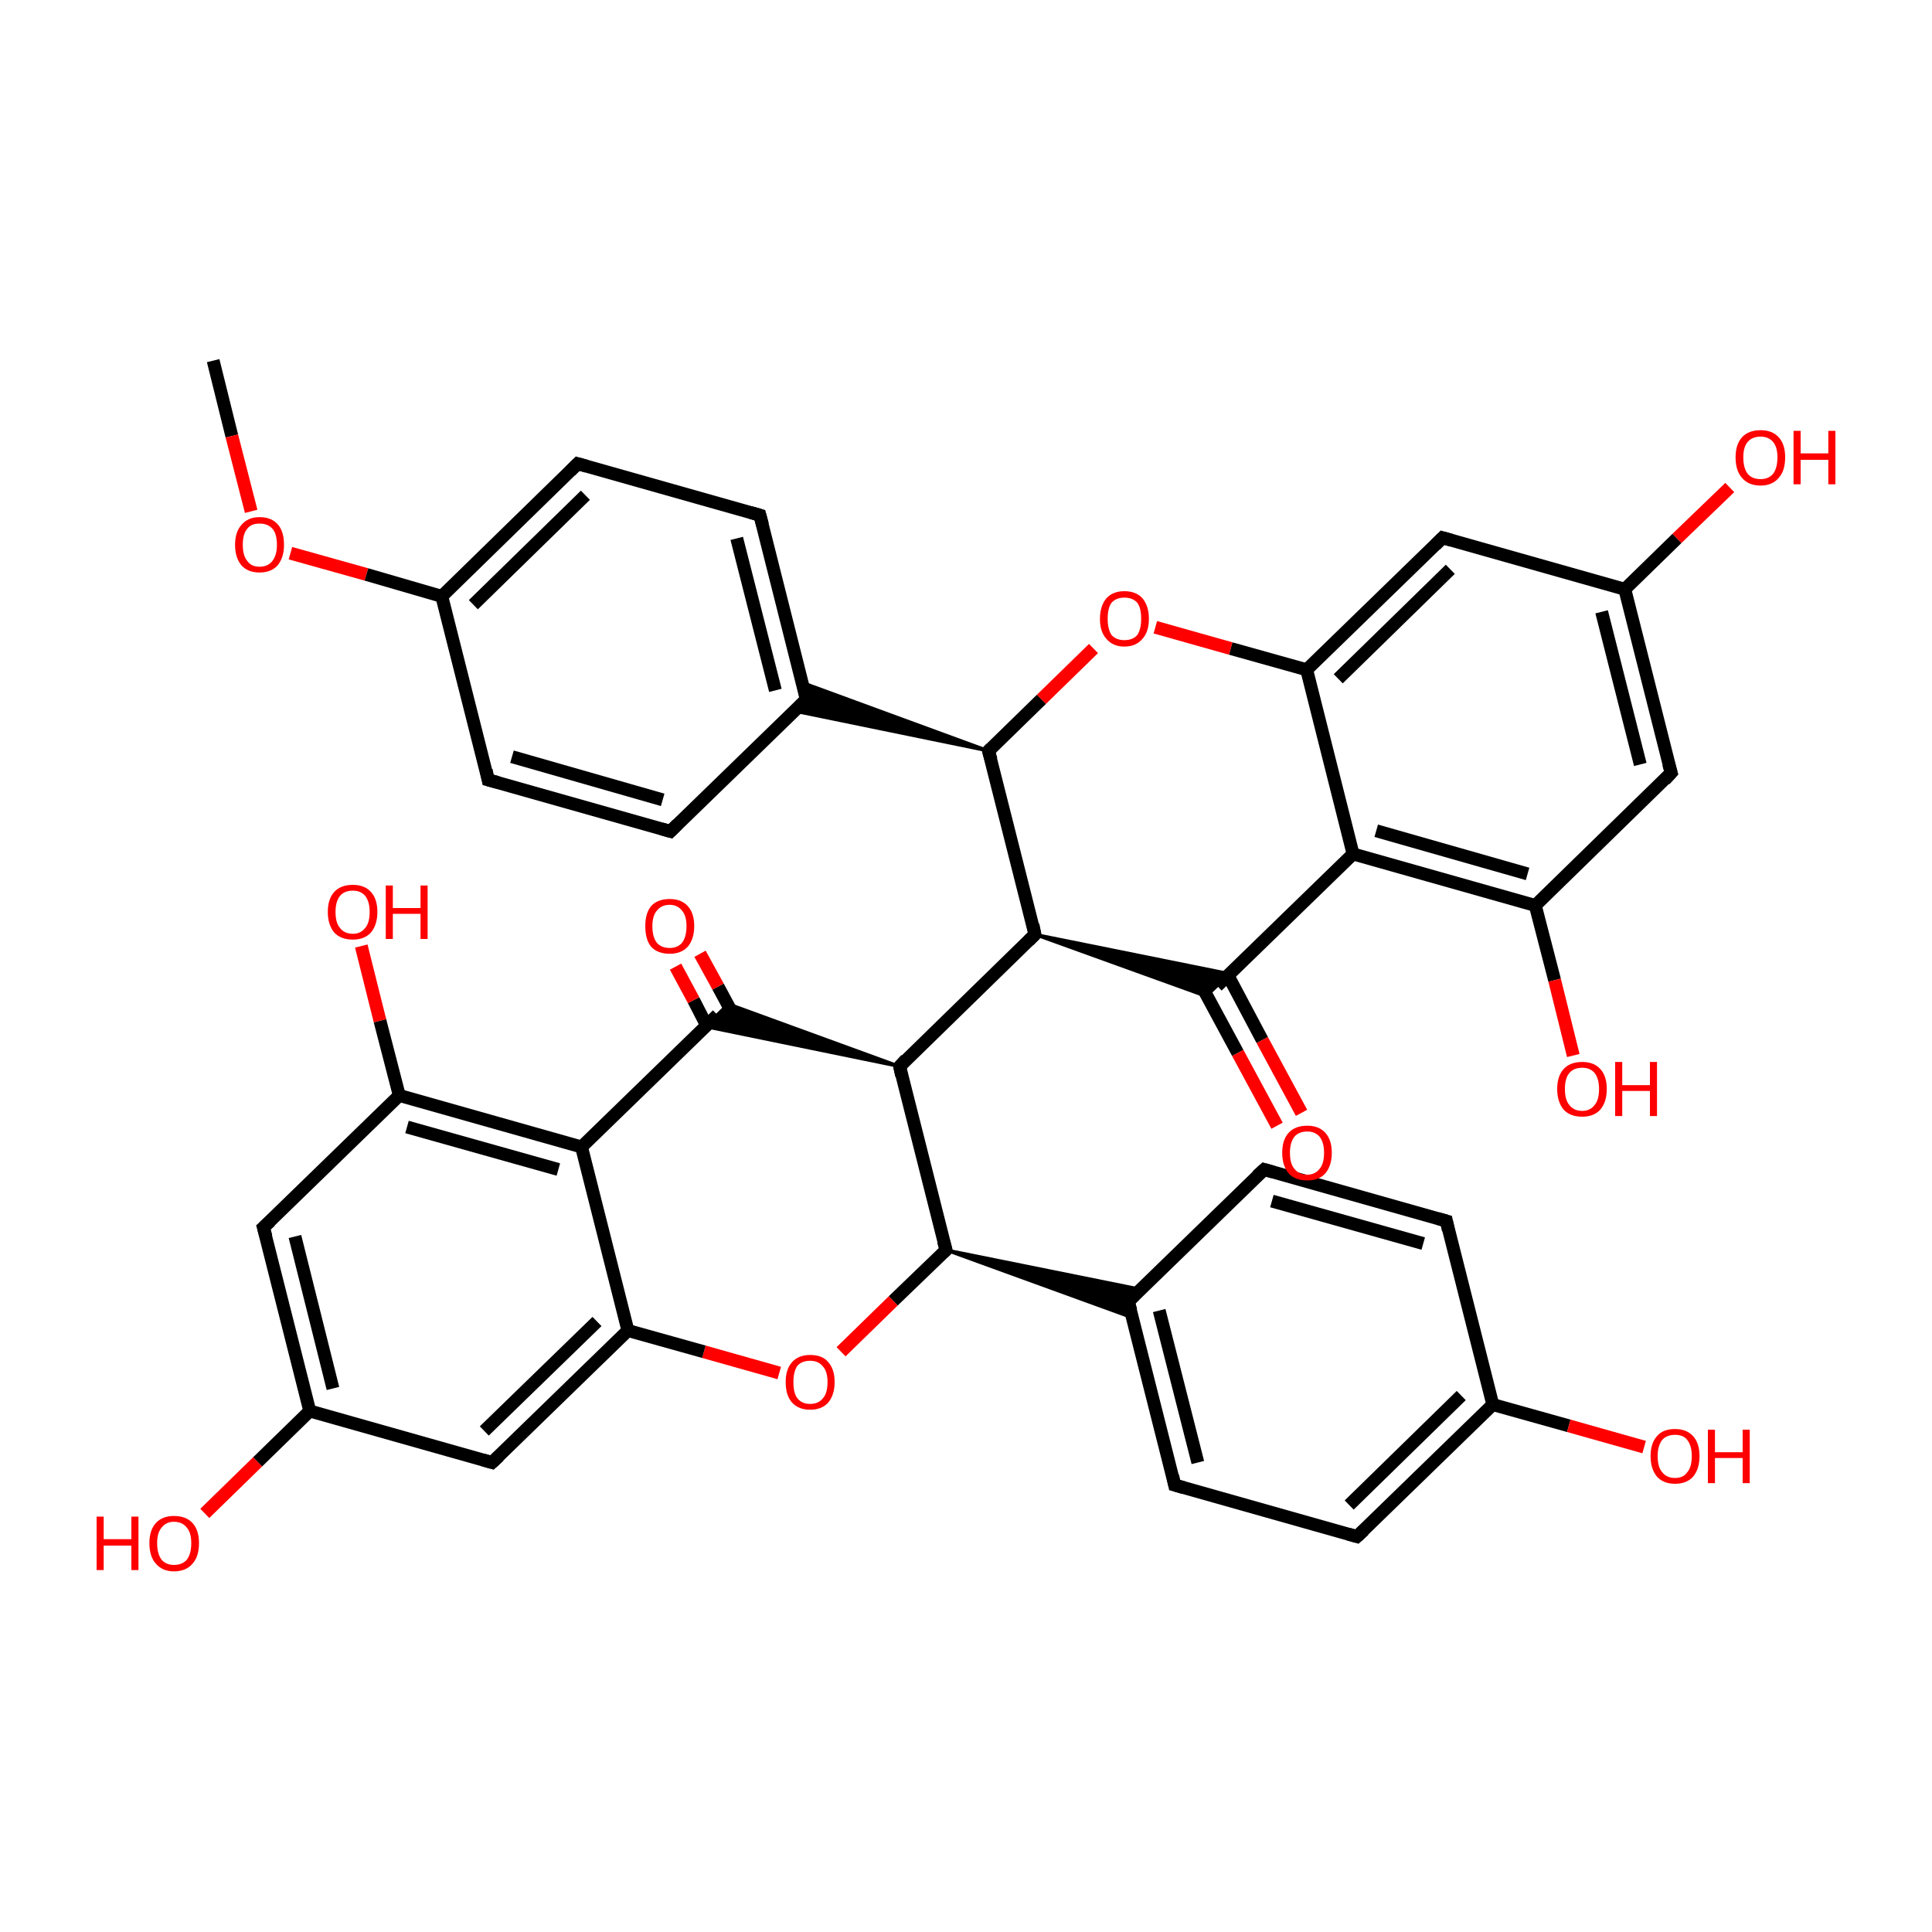 <?xml version='1.0' encoding='iso-8859-1'?>
<svg version='1.1' baseProfile='full'
              xmlns='http://www.w3.org/2000/svg'
                      xmlns:rdkit='http://www.rdkit.org/xml'
                      xmlns:xlink='http://www.w3.org/1999/xlink'
                  xml:space='preserve'
width='300px' height='300px' viewBox='0 0 300 300'>
<!-- END OF HEADER -->
<rect style='opacity:1.0;fill:transparent;stroke:none' width='300.0' height='300.0' x='0.0' y='0.0'> </rect>
<path class='bond-0 atom-0 atom-1' d='M 33.1,56.0 L 36.0,67.7' style='fill:none;fill-rule:evenodd;stroke:#000000;stroke-width:2.0px;stroke-linecap:butt;stroke-linejoin:miter;stroke-opacity:1' />
<path class='bond-0 atom-0 atom-1' d='M 36.0,67.7 L 39.0,79.4' style='fill:none;fill-rule:evenodd;stroke:#FF0000;stroke-width:2.0px;stroke-linecap:butt;stroke-linejoin:miter;stroke-opacity:1' />
<path class='bond-1 atom-1 atom-2' d='M 45.1,85.9 L 56.9,89.2' style='fill:none;fill-rule:evenodd;stroke:#FF0000;stroke-width:2.0px;stroke-linecap:butt;stroke-linejoin:miter;stroke-opacity:1' />
<path class='bond-1 atom-1 atom-2' d='M 56.9,89.2 L 68.6,92.6' style='fill:none;fill-rule:evenodd;stroke:#000000;stroke-width:2.0px;stroke-linecap:butt;stroke-linejoin:miter;stroke-opacity:1' />
<path class='bond-2 atom-2 atom-3' d='M 68.6,92.6 L 89.7,72.0' style='fill:none;fill-rule:evenodd;stroke:#000000;stroke-width:2.0px;stroke-linecap:butt;stroke-linejoin:miter;stroke-opacity:1' />
<path class='bond-2 atom-2 atom-3' d='M 73.5,93.9 L 90.9,76.9' style='fill:none;fill-rule:evenodd;stroke:#000000;stroke-width:2.0px;stroke-linecap:butt;stroke-linejoin:miter;stroke-opacity:1' />
<path class='bond-3 atom-3 atom-4' d='M 89.7,72.0 L 118.0,80.0' style='fill:none;fill-rule:evenodd;stroke:#000000;stroke-width:2.0px;stroke-linecap:butt;stroke-linejoin:miter;stroke-opacity:1' />
<path class='bond-4 atom-4 atom-5' d='M 118.0,80.0 L 125.2,108.6' style='fill:none;fill-rule:evenodd;stroke:#000000;stroke-width:2.0px;stroke-linecap:butt;stroke-linejoin:miter;stroke-opacity:1' />
<path class='bond-4 atom-4 atom-5' d='M 114.4,83.6 L 120.4,107.2' style='fill:none;fill-rule:evenodd;stroke:#000000;stroke-width:2.0px;stroke-linecap:butt;stroke-linejoin:miter;stroke-opacity:1' />
<path class='bond-5 atom-5 atom-6' d='M 125.2,108.6 L 104.1,129.1' style='fill:none;fill-rule:evenodd;stroke:#000000;stroke-width:2.0px;stroke-linecap:butt;stroke-linejoin:miter;stroke-opacity:1' />
<path class='bond-6 atom-6 atom-7' d='M 104.1,129.1 L 75.8,121.1' style='fill:none;fill-rule:evenodd;stroke:#000000;stroke-width:2.0px;stroke-linecap:butt;stroke-linejoin:miter;stroke-opacity:1' />
<path class='bond-6 atom-6 atom-7' d='M 102.9,124.2 L 79.5,117.5' style='fill:none;fill-rule:evenodd;stroke:#000000;stroke-width:2.0px;stroke-linecap:butt;stroke-linejoin:miter;stroke-opacity:1' />
<path class='bond-7 atom-8 atom-5' d='M 153.5,116.6 L 123.3,110.4 L 125.2,108.6 Z' style='fill:#000000;fill-rule:evenodd;fill-opacity:1;stroke:#000000;stroke-width:0.5px;stroke-linecap:butt;stroke-linejoin:miter;stroke-opacity:1;' />
<path class='bond-7 atom-8 atom-5' d='M 153.5,116.6 L 125.2,108.6 L 124.6,106.0 Z' style='fill:#000000;fill-rule:evenodd;fill-opacity:1;stroke:#000000;stroke-width:0.5px;stroke-linecap:butt;stroke-linejoin:miter;stroke-opacity:1;' />
<path class='bond-8 atom-8 atom-9' d='M 153.5,116.6 L 160.7,145.1' style='fill:none;fill-rule:evenodd;stroke:#000000;stroke-width:2.0px;stroke-linecap:butt;stroke-linejoin:miter;stroke-opacity:1' />
<path class='bond-9 atom-9 atom-10' d='M 160.7,145.1 L 190.9,151.2 L 187.3,154.7 Z' style='fill:#000000;fill-rule:evenodd;fill-opacity:1;stroke:#000000;stroke-width:0.5px;stroke-linecap:butt;stroke-linejoin:miter;stroke-opacity:1;' />
<path class='bond-10 atom-10 atom-11' d='M 186.1,152.2 L 192.2,163.5' style='fill:none;fill-rule:evenodd;stroke:#000000;stroke-width:2.0px;stroke-linecap:butt;stroke-linejoin:miter;stroke-opacity:1' />
<path class='bond-10 atom-10 atom-11' d='M 192.2,163.5 L 198.3,174.8' style='fill:none;fill-rule:evenodd;stroke:#FF0000;stroke-width:2.0px;stroke-linecap:butt;stroke-linejoin:miter;stroke-opacity:1' />
<path class='bond-10 atom-10 atom-11' d='M 190.7,151.5 L 196.0,161.5' style='fill:none;fill-rule:evenodd;stroke:#000000;stroke-width:2.0px;stroke-linecap:butt;stroke-linejoin:miter;stroke-opacity:1' />
<path class='bond-10 atom-10 atom-11' d='M 196.0,161.5 L 202.1,172.8' style='fill:none;fill-rule:evenodd;stroke:#FF0000;stroke-width:2.0px;stroke-linecap:butt;stroke-linejoin:miter;stroke-opacity:1' />
<path class='bond-11 atom-10 atom-12' d='M 189.0,153.1 L 210.1,132.6' style='fill:none;fill-rule:evenodd;stroke:#000000;stroke-width:2.0px;stroke-linecap:butt;stroke-linejoin:miter;stroke-opacity:1' />
<path class='bond-12 atom-12 atom-13' d='M 210.1,132.6 L 238.4,140.6' style='fill:none;fill-rule:evenodd;stroke:#000000;stroke-width:2.0px;stroke-linecap:butt;stroke-linejoin:miter;stroke-opacity:1' />
<path class='bond-12 atom-12 atom-13' d='M 213.7,129.0 L 237.2,135.7' style='fill:none;fill-rule:evenodd;stroke:#000000;stroke-width:2.0px;stroke-linecap:butt;stroke-linejoin:miter;stroke-opacity:1' />
<path class='bond-13 atom-13 atom-14' d='M 238.4,140.6 L 259.5,120.0' style='fill:none;fill-rule:evenodd;stroke:#000000;stroke-width:2.0px;stroke-linecap:butt;stroke-linejoin:miter;stroke-opacity:1' />
<path class='bond-14 atom-14 atom-15' d='M 259.5,120.0 L 252.3,91.5' style='fill:none;fill-rule:evenodd;stroke:#000000;stroke-width:2.0px;stroke-linecap:butt;stroke-linejoin:miter;stroke-opacity:1' />
<path class='bond-14 atom-14 atom-15' d='M 254.7,118.7 L 248.7,95.0' style='fill:none;fill-rule:evenodd;stroke:#000000;stroke-width:2.0px;stroke-linecap:butt;stroke-linejoin:miter;stroke-opacity:1' />
<path class='bond-15 atom-15 atom-16' d='M 252.3,91.5 L 224.0,83.5' style='fill:none;fill-rule:evenodd;stroke:#000000;stroke-width:2.0px;stroke-linecap:butt;stroke-linejoin:miter;stroke-opacity:1' />
<path class='bond-16 atom-16 atom-17' d='M 224.0,83.5 L 202.9,104.0' style='fill:none;fill-rule:evenodd;stroke:#000000;stroke-width:2.0px;stroke-linecap:butt;stroke-linejoin:miter;stroke-opacity:1' />
<path class='bond-16 atom-16 atom-17' d='M 225.2,88.4 L 207.8,105.4' style='fill:none;fill-rule:evenodd;stroke:#000000;stroke-width:2.0px;stroke-linecap:butt;stroke-linejoin:miter;stroke-opacity:1' />
<path class='bond-17 atom-17 atom-18' d='M 202.9,104.0 L 191.1,100.7' style='fill:none;fill-rule:evenodd;stroke:#000000;stroke-width:2.0px;stroke-linecap:butt;stroke-linejoin:miter;stroke-opacity:1' />
<path class='bond-17 atom-17 atom-18' d='M 191.1,100.7 L 179.4,97.4' style='fill:none;fill-rule:evenodd;stroke:#FF0000;stroke-width:2.0px;stroke-linecap:butt;stroke-linejoin:miter;stroke-opacity:1' />
<path class='bond-18 atom-15 atom-19' d='M 252.3,91.5 L 260.4,83.6' style='fill:none;fill-rule:evenodd;stroke:#000000;stroke-width:2.0px;stroke-linecap:butt;stroke-linejoin:miter;stroke-opacity:1' />
<path class='bond-18 atom-15 atom-19' d='M 260.4,83.6 L 268.6,75.7' style='fill:none;fill-rule:evenodd;stroke:#FF0000;stroke-width:2.0px;stroke-linecap:butt;stroke-linejoin:miter;stroke-opacity:1' />
<path class='bond-19 atom-13 atom-20' d='M 238.4,140.6 L 241.4,152.2' style='fill:none;fill-rule:evenodd;stroke:#000000;stroke-width:2.0px;stroke-linecap:butt;stroke-linejoin:miter;stroke-opacity:1' />
<path class='bond-19 atom-13 atom-20' d='M 241.4,152.2 L 244.3,163.9' style='fill:none;fill-rule:evenodd;stroke:#FF0000;stroke-width:2.0px;stroke-linecap:butt;stroke-linejoin:miter;stroke-opacity:1' />
<path class='bond-20 atom-9 atom-21' d='M 160.7,145.1 L 139.7,165.6' style='fill:none;fill-rule:evenodd;stroke:#000000;stroke-width:2.0px;stroke-linecap:butt;stroke-linejoin:miter;stroke-opacity:1' />
<path class='bond-21 atom-21 atom-22' d='M 139.7,165.6 L 146.9,194.1' style='fill:none;fill-rule:evenodd;stroke:#000000;stroke-width:2.0px;stroke-linecap:butt;stroke-linejoin:miter;stroke-opacity:1' />
<path class='bond-22 atom-22 atom-23' d='M 146.9,194.1 L 138.7,202.0' style='fill:none;fill-rule:evenodd;stroke:#000000;stroke-width:2.0px;stroke-linecap:butt;stroke-linejoin:miter;stroke-opacity:1' />
<path class='bond-22 atom-22 atom-23' d='M 138.7,202.0 L 130.6,209.9' style='fill:none;fill-rule:evenodd;stroke:#FF0000;stroke-width:2.0px;stroke-linecap:butt;stroke-linejoin:miter;stroke-opacity:1' />
<path class='bond-23 atom-23 atom-24' d='M 121.0,213.2 L 109.3,209.9' style='fill:none;fill-rule:evenodd;stroke:#FF0000;stroke-width:2.0px;stroke-linecap:butt;stroke-linejoin:miter;stroke-opacity:1' />
<path class='bond-23 atom-23 atom-24' d='M 109.3,209.9 L 97.5,206.6' style='fill:none;fill-rule:evenodd;stroke:#000000;stroke-width:2.0px;stroke-linecap:butt;stroke-linejoin:miter;stroke-opacity:1' />
<path class='bond-24 atom-24 atom-25' d='M 97.5,206.6 L 76.4,227.1' style='fill:none;fill-rule:evenodd;stroke:#000000;stroke-width:2.0px;stroke-linecap:butt;stroke-linejoin:miter;stroke-opacity:1' />
<path class='bond-24 atom-24 atom-25' d='M 92.7,205.2 L 75.2,222.2' style='fill:none;fill-rule:evenodd;stroke:#000000;stroke-width:2.0px;stroke-linecap:butt;stroke-linejoin:miter;stroke-opacity:1' />
<path class='bond-25 atom-25 atom-26' d='M 76.4,227.1 L 48.1,219.1' style='fill:none;fill-rule:evenodd;stroke:#000000;stroke-width:2.0px;stroke-linecap:butt;stroke-linejoin:miter;stroke-opacity:1' />
<path class='bond-26 atom-26 atom-27' d='M 48.1,219.1 L 40.9,190.6' style='fill:none;fill-rule:evenodd;stroke:#000000;stroke-width:2.0px;stroke-linecap:butt;stroke-linejoin:miter;stroke-opacity:1' />
<path class='bond-26 atom-26 atom-27' d='M 51.7,215.6 L 45.8,192.0' style='fill:none;fill-rule:evenodd;stroke:#000000;stroke-width:2.0px;stroke-linecap:butt;stroke-linejoin:miter;stroke-opacity:1' />
<path class='bond-27 atom-27 atom-28' d='M 40.9,190.6 L 62.0,170.1' style='fill:none;fill-rule:evenodd;stroke:#000000;stroke-width:2.0px;stroke-linecap:butt;stroke-linejoin:miter;stroke-opacity:1' />
<path class='bond-28 atom-28 atom-29' d='M 62.0,170.1 L 90.3,178.1' style='fill:none;fill-rule:evenodd;stroke:#000000;stroke-width:2.0px;stroke-linecap:butt;stroke-linejoin:miter;stroke-opacity:1' />
<path class='bond-28 atom-28 atom-29' d='M 63.2,175.0 L 86.7,181.6' style='fill:none;fill-rule:evenodd;stroke:#000000;stroke-width:2.0px;stroke-linecap:butt;stroke-linejoin:miter;stroke-opacity:1' />
<path class='bond-29 atom-29 atom-30' d='M 90.3,178.1 L 111.4,157.6' style='fill:none;fill-rule:evenodd;stroke:#000000;stroke-width:2.0px;stroke-linecap:butt;stroke-linejoin:miter;stroke-opacity:1' />
<path class='bond-30 atom-30 atom-31' d='M 114.3,158.4 L 111.5,153.2' style='fill:none;fill-rule:evenodd;stroke:#000000;stroke-width:2.0px;stroke-linecap:butt;stroke-linejoin:miter;stroke-opacity:1' />
<path class='bond-30 atom-30 atom-31' d='M 111.5,153.2 L 108.7,148.1' style='fill:none;fill-rule:evenodd;stroke:#FF0000;stroke-width:2.0px;stroke-linecap:butt;stroke-linejoin:miter;stroke-opacity:1' />
<path class='bond-30 atom-30 atom-31' d='M 109.7,159.2 L 107.7,155.3' style='fill:none;fill-rule:evenodd;stroke:#000000;stroke-width:2.0px;stroke-linecap:butt;stroke-linejoin:miter;stroke-opacity:1' />
<path class='bond-30 atom-30 atom-31' d='M 107.7,155.3 L 104.9,150.1' style='fill:none;fill-rule:evenodd;stroke:#FF0000;stroke-width:2.0px;stroke-linecap:butt;stroke-linejoin:miter;stroke-opacity:1' />
<path class='bond-31 atom-28 atom-32' d='M 62.0,170.1 L 59.0,158.5' style='fill:none;fill-rule:evenodd;stroke:#000000;stroke-width:2.0px;stroke-linecap:butt;stroke-linejoin:miter;stroke-opacity:1' />
<path class='bond-31 atom-28 atom-32' d='M 59.0,158.5 L 56.1,146.9' style='fill:none;fill-rule:evenodd;stroke:#FF0000;stroke-width:2.0px;stroke-linecap:butt;stroke-linejoin:miter;stroke-opacity:1' />
<path class='bond-32 atom-26 atom-33' d='M 48.1,219.1 L 40.0,227.0' style='fill:none;fill-rule:evenodd;stroke:#000000;stroke-width:2.0px;stroke-linecap:butt;stroke-linejoin:miter;stroke-opacity:1' />
<path class='bond-32 atom-26 atom-33' d='M 40.0,227.0 L 31.8,235.0' style='fill:none;fill-rule:evenodd;stroke:#FF0000;stroke-width:2.0px;stroke-linecap:butt;stroke-linejoin:miter;stroke-opacity:1' />
<path class='bond-33 atom-22 atom-34' d='M 146.9,194.1 L 177.1,200.2 L 175.2,202.1 Z' style='fill:#000000;fill-rule:evenodd;fill-opacity:1;stroke:#000000;stroke-width:0.5px;stroke-linecap:butt;stroke-linejoin:miter;stroke-opacity:1;' />
<path class='bond-33 atom-22 atom-34' d='M 146.9,194.1 L 175.2,202.1 L 175.8,204.6 Z' style='fill:#000000;fill-rule:evenodd;fill-opacity:1;stroke:#000000;stroke-width:0.5px;stroke-linecap:butt;stroke-linejoin:miter;stroke-opacity:1;' />
<path class='bond-34 atom-34 atom-35' d='M 175.2,202.1 L 182.4,230.6' style='fill:none;fill-rule:evenodd;stroke:#000000;stroke-width:2.0px;stroke-linecap:butt;stroke-linejoin:miter;stroke-opacity:1' />
<path class='bond-34 atom-34 atom-35' d='M 180.0,203.5 L 186.0,227.1' style='fill:none;fill-rule:evenodd;stroke:#000000;stroke-width:2.0px;stroke-linecap:butt;stroke-linejoin:miter;stroke-opacity:1' />
<path class='bond-35 atom-35 atom-36' d='M 182.4,230.6 L 210.7,238.6' style='fill:none;fill-rule:evenodd;stroke:#000000;stroke-width:2.0px;stroke-linecap:butt;stroke-linejoin:miter;stroke-opacity:1' />
<path class='bond-36 atom-36 atom-37' d='M 210.7,238.6 L 231.8,218.1' style='fill:none;fill-rule:evenodd;stroke:#000000;stroke-width:2.0px;stroke-linecap:butt;stroke-linejoin:miter;stroke-opacity:1' />
<path class='bond-36 atom-36 atom-37' d='M 209.5,233.7 L 226.9,216.7' style='fill:none;fill-rule:evenodd;stroke:#000000;stroke-width:2.0px;stroke-linecap:butt;stroke-linejoin:miter;stroke-opacity:1' />
<path class='bond-37 atom-37 atom-38' d='M 231.8,218.1 L 224.6,189.6' style='fill:none;fill-rule:evenodd;stroke:#000000;stroke-width:2.0px;stroke-linecap:butt;stroke-linejoin:miter;stroke-opacity:1' />
<path class='bond-38 atom-38 atom-39' d='M 224.6,189.6 L 196.3,181.6' style='fill:none;fill-rule:evenodd;stroke:#000000;stroke-width:2.0px;stroke-linecap:butt;stroke-linejoin:miter;stroke-opacity:1' />
<path class='bond-38 atom-38 atom-39' d='M 221.0,193.1 L 197.5,186.5' style='fill:none;fill-rule:evenodd;stroke:#000000;stroke-width:2.0px;stroke-linecap:butt;stroke-linejoin:miter;stroke-opacity:1' />
<path class='bond-39 atom-37 atom-40' d='M 231.8,218.1 L 243.6,221.4' style='fill:none;fill-rule:evenodd;stroke:#000000;stroke-width:2.0px;stroke-linecap:butt;stroke-linejoin:miter;stroke-opacity:1' />
<path class='bond-39 atom-37 atom-40' d='M 243.6,221.4 L 255.3,224.7' style='fill:none;fill-rule:evenodd;stroke:#FF0000;stroke-width:2.0px;stroke-linecap:butt;stroke-linejoin:miter;stroke-opacity:1' />
<path class='bond-40 atom-7 atom-2' d='M 75.8,121.1 L 68.6,92.6' style='fill:none;fill-rule:evenodd;stroke:#000000;stroke-width:2.0px;stroke-linecap:butt;stroke-linejoin:miter;stroke-opacity:1' />
<path class='bond-41 atom-18 atom-8' d='M 169.8,100.7 L 161.7,108.6' style='fill:none;fill-rule:evenodd;stroke:#FF0000;stroke-width:2.0px;stroke-linecap:butt;stroke-linejoin:miter;stroke-opacity:1' />
<path class='bond-41 atom-18 atom-8' d='M 161.7,108.6 L 153.5,116.6' style='fill:none;fill-rule:evenodd;stroke:#000000;stroke-width:2.0px;stroke-linecap:butt;stroke-linejoin:miter;stroke-opacity:1' />
<path class='bond-42 atom-17 atom-12' d='M 202.9,104.0 L 210.1,132.6' style='fill:none;fill-rule:evenodd;stroke:#000000;stroke-width:2.0px;stroke-linecap:butt;stroke-linejoin:miter;stroke-opacity:1' />
<path class='bond-43 atom-21 atom-30' d='M 139.7,165.6 L 109.5,159.4 L 113.1,155.9 Z' style='fill:#000000;fill-rule:evenodd;fill-opacity:1;stroke:#000000;stroke-width:0.5px;stroke-linecap:butt;stroke-linejoin:miter;stroke-opacity:1;' />
<path class='bond-44 atom-29 atom-24' d='M 90.3,178.1 L 97.5,206.6' style='fill:none;fill-rule:evenodd;stroke:#000000;stroke-width:2.0px;stroke-linecap:butt;stroke-linejoin:miter;stroke-opacity:1' />
<path class='bond-45 atom-39 atom-34' d='M 196.3,181.6 L 175.2,202.1' style='fill:none;fill-rule:evenodd;stroke:#000000;stroke-width:2.0px;stroke-linecap:butt;stroke-linejoin:miter;stroke-opacity:1' />
<path d='M 88.6,73.1 L 89.7,72.0 L 91.1,72.4' style='fill:none;stroke:#000000;stroke-width:2.0px;stroke-linecap:butt;stroke-linejoin:miter;stroke-opacity:1;' />
<path d='M 116.6,79.6 L 118.0,80.0 L 118.4,81.5' style='fill:none;stroke:#000000;stroke-width:2.0px;stroke-linecap:butt;stroke-linejoin:miter;stroke-opacity:1;' />
<path d='M 124.9,107.1 L 125.2,108.6 L 124.2,109.6' style='fill:none;stroke:#000000;stroke-width:2.0px;stroke-linecap:butt;stroke-linejoin:miter;stroke-opacity:1;' />
<path d='M 105.2,128.0 L 104.1,129.1 L 102.7,128.7' style='fill:none;stroke:#000000;stroke-width:2.0px;stroke-linecap:butt;stroke-linejoin:miter;stroke-opacity:1;' />
<path d='M 77.3,121.5 L 75.8,121.1 L 75.5,119.6' style='fill:none;stroke:#000000;stroke-width:2.0px;stroke-linecap:butt;stroke-linejoin:miter;stroke-opacity:1;' />
<path d='M 153.9,118.0 L 153.5,116.6 L 153.9,116.2' style='fill:none;stroke:#000000;stroke-width:2.0px;stroke-linecap:butt;stroke-linejoin:miter;stroke-opacity:1;' />
<path d='M 160.4,143.6 L 160.7,145.1 L 159.7,146.1' style='fill:none;stroke:#000000;stroke-width:2.0px;stroke-linecap:butt;stroke-linejoin:miter;stroke-opacity:1;' />
<path d='M 258.5,121.1 L 259.5,120.0 L 259.1,118.6' style='fill:none;stroke:#000000;stroke-width:2.0px;stroke-linecap:butt;stroke-linejoin:miter;stroke-opacity:1;' />
<path d='M 225.4,83.9 L 224.0,83.5 L 222.9,84.6' style='fill:none;stroke:#000000;stroke-width:2.0px;stroke-linecap:butt;stroke-linejoin:miter;stroke-opacity:1;' />
<path d='M 140.7,164.5 L 139.7,165.6 L 140.0,167.0' style='fill:none;stroke:#000000;stroke-width:2.0px;stroke-linecap:butt;stroke-linejoin:miter;stroke-opacity:1;' />
<path d='M 146.5,192.7 L 146.9,194.1 L 146.5,194.5' style='fill:none;stroke:#000000;stroke-width:2.0px;stroke-linecap:butt;stroke-linejoin:miter;stroke-opacity:1;' />
<path d='M 77.5,226.1 L 76.4,227.1 L 75.0,226.7' style='fill:none;stroke:#000000;stroke-width:2.0px;stroke-linecap:butt;stroke-linejoin:miter;stroke-opacity:1;' />
<path d='M 41.3,192.0 L 40.9,190.6 L 42.0,189.6' style='fill:none;stroke:#000000;stroke-width:2.0px;stroke-linecap:butt;stroke-linejoin:miter;stroke-opacity:1;' />
<path d='M 175.6,203.5 L 175.2,202.1 L 176.2,201.1' style='fill:none;stroke:#000000;stroke-width:2.0px;stroke-linecap:butt;stroke-linejoin:miter;stroke-opacity:1;' />
<path d='M 182.1,229.2 L 182.4,230.6 L 183.8,231.0' style='fill:none;stroke:#000000;stroke-width:2.0px;stroke-linecap:butt;stroke-linejoin:miter;stroke-opacity:1;' />
<path d='M 209.3,238.2 L 210.7,238.6 L 211.8,237.6' style='fill:none;stroke:#000000;stroke-width:2.0px;stroke-linecap:butt;stroke-linejoin:miter;stroke-opacity:1;' />
<path d='M 224.9,191.0 L 224.6,189.6 L 223.2,189.2' style='fill:none;stroke:#000000;stroke-width:2.0px;stroke-linecap:butt;stroke-linejoin:miter;stroke-opacity:1;' />
<path d='M 197.7,182.0 L 196.3,181.6 L 195.2,182.6' style='fill:none;stroke:#000000;stroke-width:2.0px;stroke-linecap:butt;stroke-linejoin:miter;stroke-opacity:1;' />
<path class='atom-1' d='M 36.5 84.6
Q 36.5 82.6, 37.5 81.5
Q 38.5 80.3, 40.3 80.3
Q 42.2 80.3, 43.2 81.5
Q 44.1 82.6, 44.1 84.6
Q 44.1 86.6, 43.1 87.8
Q 42.1 88.9, 40.3 88.9
Q 38.5 88.9, 37.5 87.8
Q 36.5 86.6, 36.5 84.6
M 40.3 88.0
Q 41.6 88.0, 42.3 87.1
Q 43.0 86.2, 43.0 84.6
Q 43.0 82.9, 42.3 82.1
Q 41.6 81.3, 40.3 81.3
Q 39.0 81.3, 38.4 82.1
Q 37.7 82.9, 37.7 84.6
Q 37.7 86.3, 38.4 87.1
Q 39.0 88.0, 40.3 88.0
' fill='#FF0000'/>
<path class='atom-11' d='M 199.1 179.0
Q 199.1 177.0, 200.1 175.9
Q 201.1 174.8, 203.0 174.8
Q 204.8 174.8, 205.8 175.9
Q 206.8 177.0, 206.8 179.0
Q 206.8 181.0, 205.8 182.2
Q 204.8 183.3, 203.0 183.3
Q 201.1 183.3, 200.1 182.2
Q 199.1 181.0, 199.1 179.0
M 203.0 182.4
Q 204.2 182.4, 204.9 181.5
Q 205.6 180.7, 205.6 179.0
Q 205.6 177.4, 204.9 176.5
Q 204.2 175.7, 203.0 175.7
Q 201.7 175.7, 201.0 176.5
Q 200.3 177.4, 200.3 179.0
Q 200.3 180.7, 201.0 181.5
Q 201.7 182.4, 203.0 182.4
' fill='#FF0000'/>
<path class='atom-18' d='M 170.8 96.1
Q 170.8 94.1, 171.8 92.9
Q 172.8 91.8, 174.6 91.8
Q 176.4 91.8, 177.4 92.9
Q 178.4 94.1, 178.4 96.1
Q 178.4 98.1, 177.4 99.2
Q 176.4 100.4, 174.6 100.4
Q 172.8 100.4, 171.8 99.2
Q 170.8 98.1, 170.8 96.1
M 174.6 99.4
Q 175.9 99.4, 176.6 98.6
Q 177.2 97.7, 177.2 96.1
Q 177.2 94.4, 176.6 93.6
Q 175.9 92.8, 174.6 92.8
Q 173.3 92.8, 172.6 93.6
Q 172.0 94.4, 172.0 96.1
Q 172.0 97.7, 172.6 98.6
Q 173.3 99.4, 174.6 99.4
' fill='#FF0000'/>
<path class='atom-19' d='M 269.5 71.0
Q 269.5 69.0, 270.5 67.9
Q 271.5 66.8, 273.4 66.8
Q 275.2 66.8, 276.2 67.9
Q 277.2 69.0, 277.2 71.0
Q 277.2 73.1, 276.2 74.2
Q 275.2 75.4, 273.4 75.4
Q 271.5 75.4, 270.5 74.2
Q 269.5 73.1, 269.5 71.0
M 273.4 74.4
Q 274.6 74.4, 275.3 73.6
Q 276.0 72.7, 276.0 71.0
Q 276.0 69.4, 275.3 68.6
Q 274.6 67.8, 273.4 67.8
Q 272.1 67.8, 271.4 68.6
Q 270.7 69.4, 270.7 71.0
Q 270.7 72.7, 271.4 73.6
Q 272.1 74.4, 273.4 74.4
' fill='#FF0000'/>
<path class='atom-19' d='M 278.5 66.9
L 279.6 66.9
L 279.6 70.4
L 283.9 70.4
L 283.9 66.9
L 285.0 66.9
L 285.0 75.2
L 283.9 75.2
L 283.9 71.4
L 279.6 71.4
L 279.6 75.2
L 278.5 75.2
L 278.5 66.9
' fill='#FF0000'/>
<path class='atom-20' d='M 241.8 169.1
Q 241.8 167.1, 242.8 166.0
Q 243.8 164.9, 245.7 164.9
Q 247.5 164.9, 248.5 166.0
Q 249.5 167.1, 249.5 169.1
Q 249.5 171.1, 248.5 172.3
Q 247.5 173.4, 245.7 173.4
Q 243.8 173.4, 242.8 172.3
Q 241.8 171.1, 241.8 169.1
M 245.7 172.5
Q 246.9 172.5, 247.6 171.6
Q 248.3 170.8, 248.3 169.1
Q 248.3 167.5, 247.6 166.6
Q 246.9 165.8, 245.7 165.8
Q 244.4 165.8, 243.7 166.6
Q 243.0 167.4, 243.0 169.1
Q 243.0 170.8, 243.7 171.6
Q 244.4 172.5, 245.7 172.5
' fill='#FF0000'/>
<path class='atom-20' d='M 250.8 164.9
L 251.9 164.9
L 251.9 168.5
L 256.2 168.5
L 256.2 164.9
L 257.3 164.9
L 257.3 173.3
L 256.2 173.3
L 256.2 169.4
L 251.9 169.4
L 251.9 173.3
L 250.8 173.3
L 250.8 164.9
' fill='#FF0000'/>
<path class='atom-23' d='M 122.0 214.6
Q 122.0 212.6, 123.0 211.5
Q 124.0 210.4, 125.8 210.4
Q 127.7 210.4, 128.6 211.5
Q 129.6 212.6, 129.6 214.6
Q 129.6 216.6, 128.6 217.8
Q 127.6 218.9, 125.8 218.9
Q 124.0 218.9, 123.0 217.8
Q 122.0 216.7, 122.0 214.6
M 125.8 218.0
Q 127.1 218.0, 127.8 217.1
Q 128.5 216.3, 128.5 214.6
Q 128.5 213.0, 127.8 212.2
Q 127.1 211.3, 125.8 211.3
Q 124.5 211.3, 123.8 212.1
Q 123.2 213.0, 123.2 214.6
Q 123.2 216.3, 123.8 217.1
Q 124.5 218.0, 125.8 218.0
' fill='#FF0000'/>
<path class='atom-31' d='M 100.2 143.8
Q 100.2 141.8, 101.1 140.7
Q 102.1 139.6, 104.0 139.6
Q 105.8 139.6, 106.8 140.7
Q 107.8 141.8, 107.8 143.8
Q 107.8 145.8, 106.8 147.0
Q 105.8 148.1, 104.0 148.1
Q 102.1 148.1, 101.1 147.0
Q 100.2 145.9, 100.2 143.8
M 104.0 147.2
Q 105.2 147.2, 105.9 146.4
Q 106.6 145.5, 106.6 143.8
Q 106.6 142.2, 105.9 141.4
Q 105.2 140.5, 104.0 140.5
Q 102.7 140.5, 102.0 141.4
Q 101.3 142.2, 101.3 143.8
Q 101.3 145.5, 102.0 146.4
Q 102.7 147.2, 104.0 147.2
' fill='#FF0000'/>
<path class='atom-32' d='M 50.9 141.6
Q 50.9 139.6, 51.9 138.5
Q 52.9 137.4, 54.8 137.4
Q 56.6 137.4, 57.6 138.5
Q 58.6 139.6, 58.6 141.6
Q 58.6 143.6, 57.6 144.8
Q 56.6 145.9, 54.8 145.9
Q 52.9 145.9, 51.9 144.8
Q 50.9 143.6, 50.9 141.6
M 54.8 145.0
Q 56.0 145.0, 56.7 144.1
Q 57.4 143.3, 57.4 141.6
Q 57.4 140.0, 56.7 139.1
Q 56.0 138.3, 54.8 138.3
Q 53.5 138.3, 52.8 139.1
Q 52.1 140.0, 52.1 141.6
Q 52.1 143.3, 52.8 144.1
Q 53.5 145.0, 54.8 145.0
' fill='#FF0000'/>
<path class='atom-32' d='M 59.9 137.5
L 61.0 137.5
L 61.0 141.0
L 65.3 141.0
L 65.3 137.5
L 66.4 137.5
L 66.4 145.8
L 65.3 145.8
L 65.3 141.9
L 61.0 141.9
L 61.0 145.8
L 59.9 145.8
L 59.9 137.5
' fill='#FF0000'/>
<path class='atom-33' d='M 15.0 235.5
L 16.1 235.5
L 16.1 239.0
L 20.4 239.0
L 20.4 235.5
L 21.5 235.5
L 21.5 243.8
L 20.4 243.8
L 20.4 240.0
L 16.1 240.0
L 16.1 243.8
L 15.0 243.8
L 15.0 235.5
' fill='#FF0000'/>
<path class='atom-33' d='M 23.2 239.6
Q 23.2 237.6, 24.2 236.5
Q 25.2 235.4, 27.0 235.4
Q 28.9 235.4, 29.9 236.5
Q 30.9 237.6, 30.9 239.6
Q 30.9 241.7, 29.9 242.8
Q 28.9 244.0, 27.0 244.0
Q 25.2 244.0, 24.2 242.8
Q 23.2 241.7, 23.2 239.6
M 27.0 243.0
Q 28.3 243.0, 29.0 242.2
Q 29.7 241.3, 29.7 239.6
Q 29.7 238.0, 29.0 237.2
Q 28.3 236.3, 27.0 236.3
Q 25.8 236.3, 25.1 237.2
Q 24.4 238.0, 24.4 239.6
Q 24.4 241.3, 25.1 242.2
Q 25.8 243.0, 27.0 243.0
' fill='#FF0000'/>
<path class='atom-40' d='M 256.3 226.1
Q 256.3 224.1, 257.3 223.0
Q 258.2 221.9, 260.1 221.9
Q 261.9 221.9, 262.9 223.0
Q 263.9 224.1, 263.9 226.1
Q 263.9 228.1, 262.9 229.3
Q 261.9 230.4, 260.1 230.4
Q 258.3 230.4, 257.3 229.3
Q 256.3 228.1, 256.3 226.1
M 260.1 229.5
Q 261.4 229.5, 262.0 228.6
Q 262.7 227.8, 262.7 226.1
Q 262.7 224.5, 262.0 223.6
Q 261.4 222.8, 260.1 222.8
Q 258.8 222.8, 258.1 223.6
Q 257.4 224.5, 257.4 226.1
Q 257.4 227.8, 258.1 228.6
Q 258.8 229.5, 260.1 229.5
' fill='#FF0000'/>
<path class='atom-40' d='M 265.2 222.0
L 266.3 222.0
L 266.3 225.5
L 270.6 225.5
L 270.6 222.0
L 271.7 222.0
L 271.7 230.3
L 270.6 230.3
L 270.6 226.4
L 266.3 226.4
L 266.3 230.3
L 265.2 230.3
L 265.2 222.0
' fill='#FF0000'/>
</svg>
